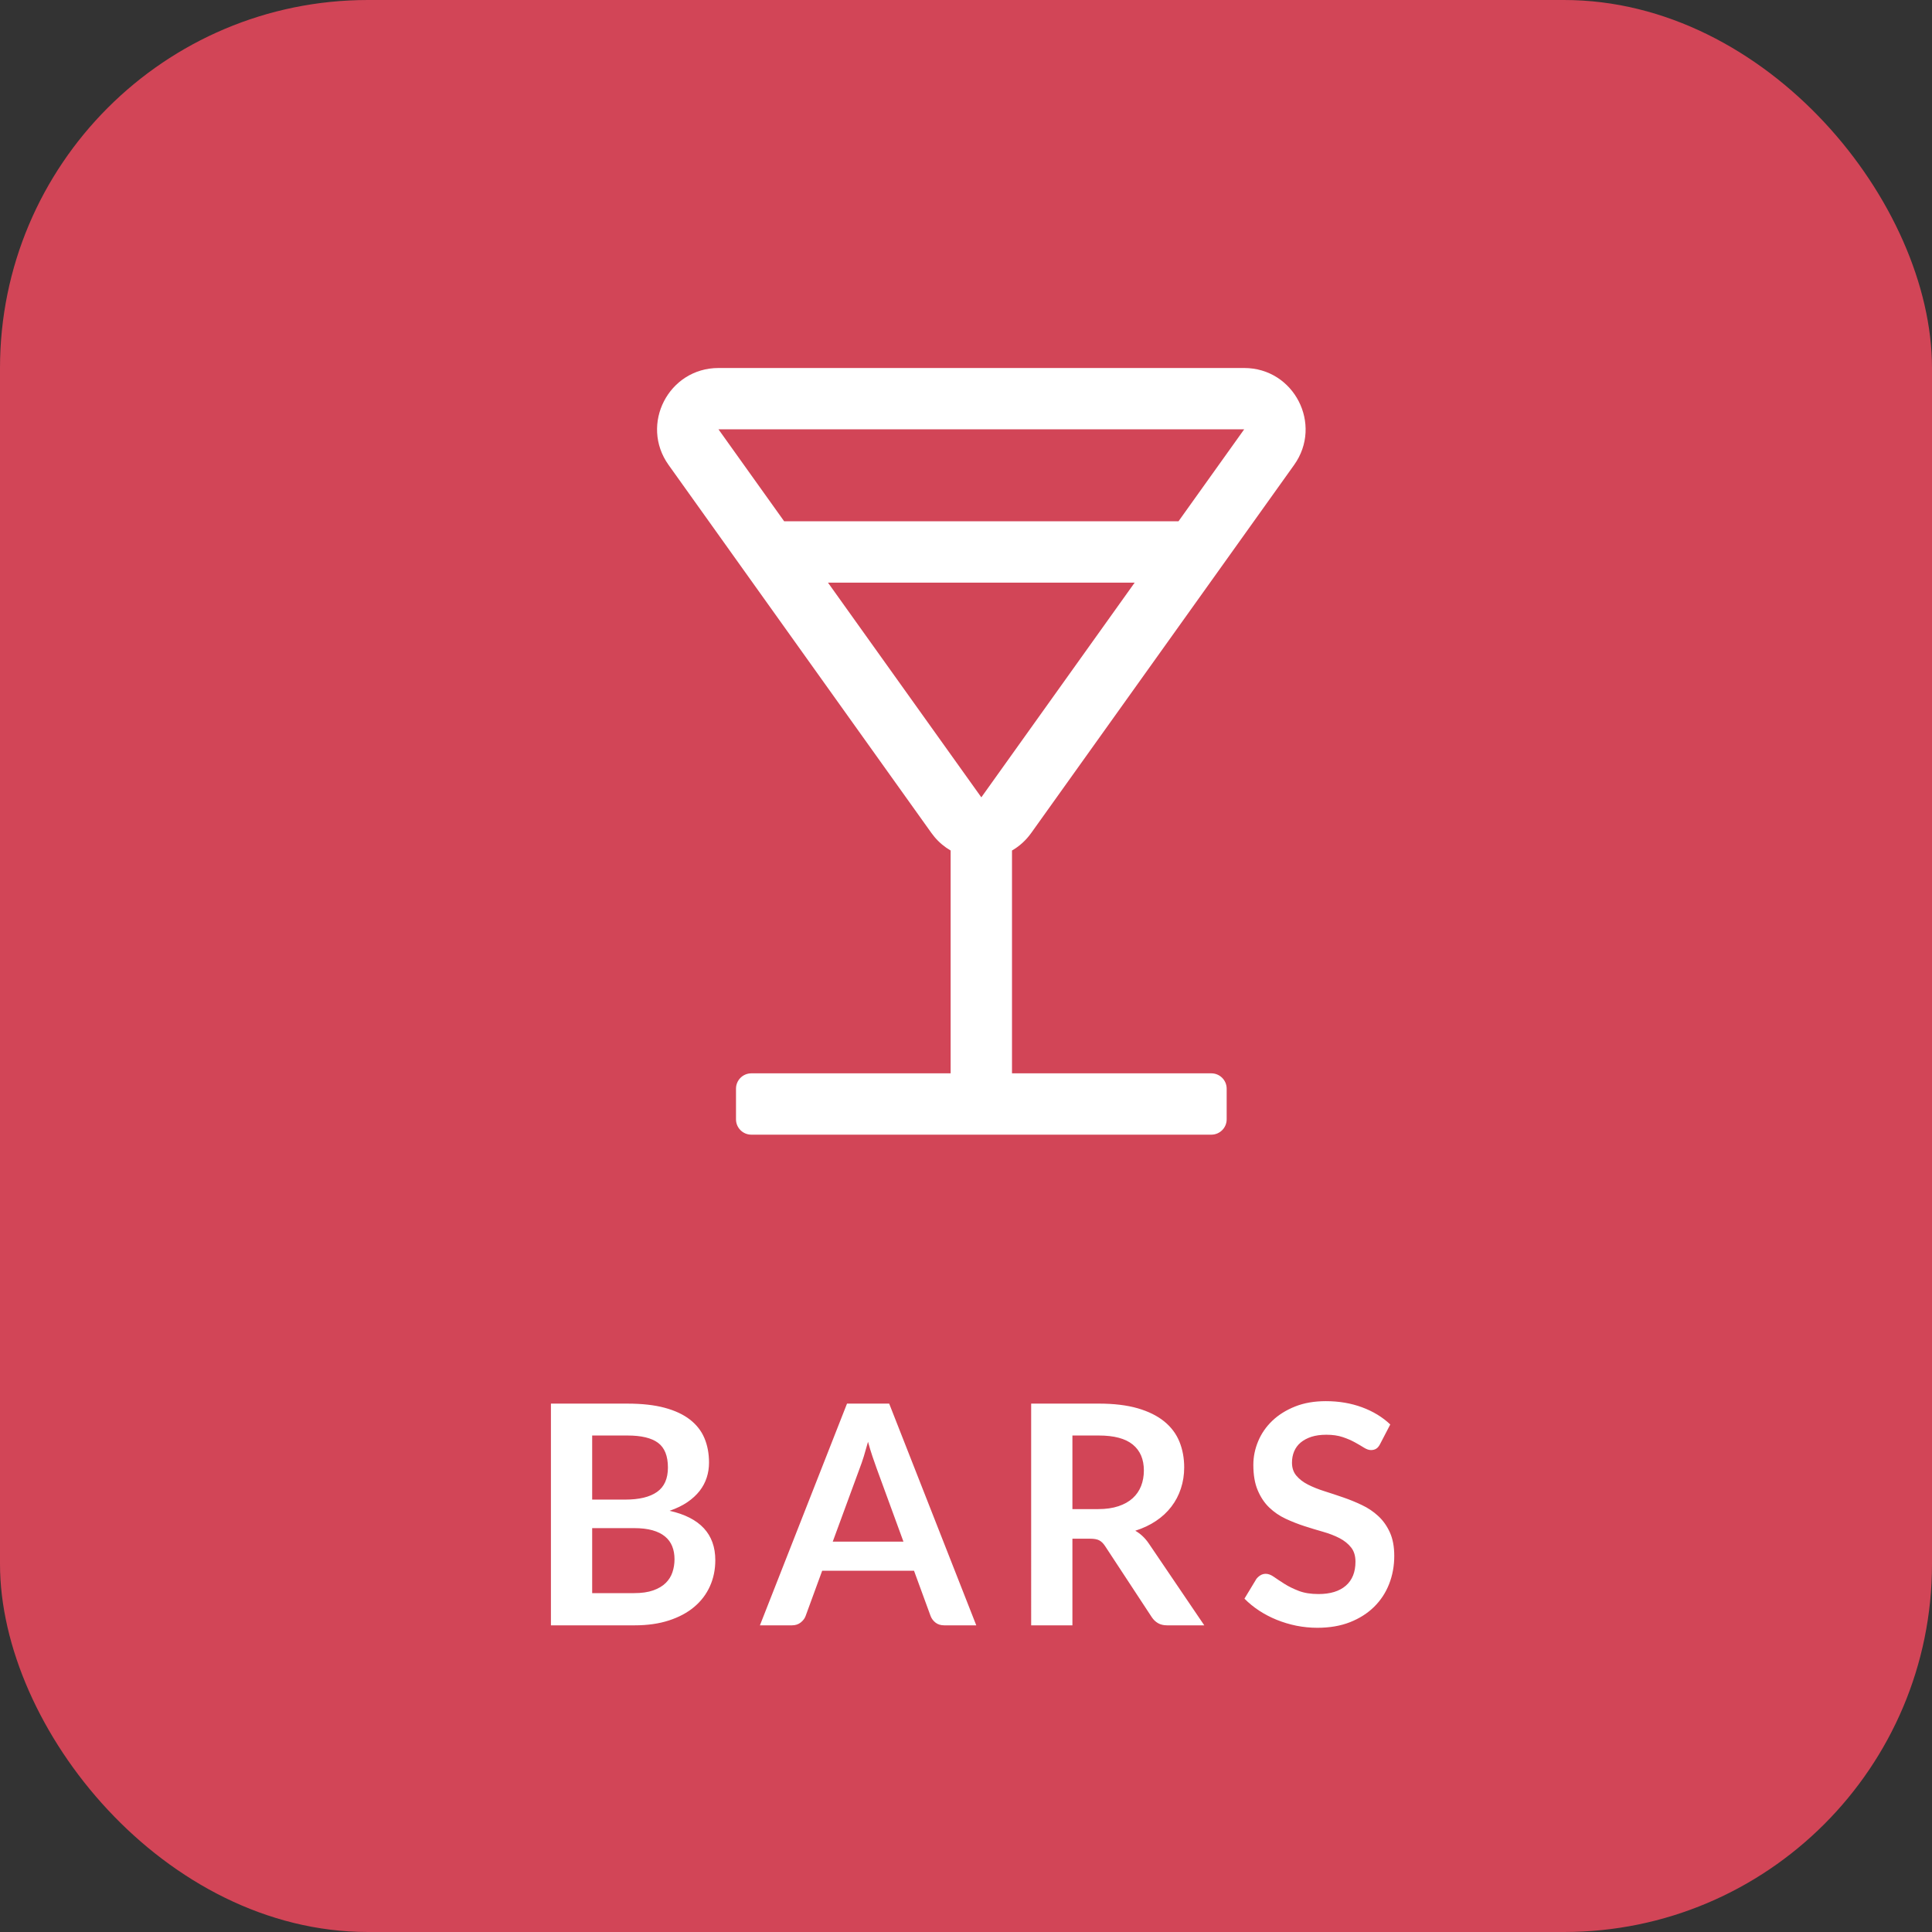 <svg xmlns="http://www.w3.org/2000/svg" width="63" height="63" viewBox="0 0 63 63">
    <rect x="0" y="0" width="63" height="63" fill="#333333" stroke="none"/>
    <g fill="none" fill-rule="evenodd">
        <rect width="63" height="63" fill="#D24557" rx="12"/>
        <path fill="#FFF" fill-rule="nonzero" d="M20.695 53c.42 0 .793-.053 1.12-.16.327-.107.602-.254.825-.443.223-.188.393-.412.51-.672.117-.26.175-.543.175-.85 0-.85-.497-1.387-1.49-1.61.223-.077.416-.17.578-.28.161-.11.294-.233.4-.367.105-.136.182-.28.232-.436.05-.154.075-.317.075-.487 0-.297-.05-.563-.15-.8-.1-.237-.258-.438-.473-.605-.215-.167-.49-.295-.825-.385-.335-.09-.739-.135-1.212-.135h-2.495V53h2.73zm-.31-4.1H19.31v-2.09h1.15c.453 0 .787.08 1 .24.213.16.32.428.32.805 0 .363-.118.628-.355.795-.237.167-.583.25-1.04.25zm.29 3.05H19.31v-2.12h1.36c.237 0 .438.023.605.07.167.047.303.114.41.203.107.088.185.194.235.32.05.124.075.265.075.422 0 .15-.023.292-.068.425-.044.133-.118.25-.22.35-.101.1-.236.18-.405.24-.168.06-.377.09-.627.09zm5.15 1.05c.113 0 .21-.032.288-.095.078-.063.13-.133.157-.21l.54-1.475h2.995l.54 1.475c.033.087.088.16.163.218.075.058.17.087.287.087h1.04l-2.84-7.23H27.62L24.78 53h1.045zm3.635-2.73h-2.305l.88-2.395c.043-.11.087-.238.133-.385.044-.147.09-.305.137-.475.047.17.094.328.143.472.048.145.092.271.132.378l.88 2.405zM34.97 53v-2.825h.575c.133 0 .234.018.302.055.069.037.131.098.188.185l1.52 2.315c.057.087.126.153.208.2.081.047.18.07.297.07h1.21l-1.81-2.67c-.123-.18-.27-.318-.44-.415.253-.08.48-.187.677-.32.199-.133.365-.288.5-.465.136-.177.239-.373.31-.59.072-.217.108-.447.108-.69 0-.307-.053-.587-.157-.843-.105-.255-.27-.474-.495-.657-.226-.183-.514-.326-.866-.428-.351-.101-.774-.152-1.267-.152h-2.205V53h1.345zm.84-3.79h-.84v-2.4h.86c.497 0 .866.098 1.108.295.241.197.362.478.362.845 0 .183-.03.352-.09.505-.06.153-.15.286-.273.398-.121.111-.276.199-.465.262-.188.063-.409.095-.662.095zm7.145 3.87c.4 0 .755-.06 1.065-.182.31-.122.572-.289.787-.5.215-.212.379-.46.49-.745.112-.285.168-.591.168-.918 0-.3-.048-.555-.143-.765-.095-.21-.22-.387-.377-.532-.157-.146-.335-.266-.535-.36-.2-.096-.404-.179-.612-.25-.209-.072-.413-.14-.613-.203s-.378-.135-.535-.215c-.157-.08-.282-.177-.377-.29-.096-.113-.143-.255-.143-.425 0-.133.023-.256.07-.367.047-.112.117-.208.212-.288.096-.08.212-.142.35-.188.139-.044.301-.067.488-.067.207 0 .386.026.538.078.151.051.284.109.397.172.113.063.212.12.295.173.083.051.158.077.225.077s.124-.015.172-.045c.049-.03.091-.082.128-.155l.33-.635c-.253-.24-.56-.427-.92-.56-.36-.133-.753-.2-1.18-.2-.377 0-.712.058-1.005.175-.293.117-.54.272-.742.465-.202.193-.355.415-.46.665-.105.25-.158.507-.158.77 0 .33.047.608.143.832.095.225.22.413.377.563.157.15.335.272.535.365.2.093.403.173.61.24.207.067.41.128.61.185.2.057.378.126.535.207.157.082.282.183.377.303.096.12.143.275.143.465 0 .34-.105.6-.315.783-.21.181-.507.272-.89.272-.25 0-.464-.034-.642-.102-.179-.069-.334-.145-.465-.228-.132-.083-.246-.16-.343-.227-.097-.069-.187-.103-.27-.103-.063 0-.12.016-.172.047-.052.032-.096.071-.133.118l-.39.645c.14.143.3.273.477.39.179.117.37.217.575.3.206.083.42.148.643.193.223.044.45.067.68.067zM40.571 12c1.627 0 2.573 1.839 1.628 3.162l-8.572 12c-.174.244-.389.435-.627.572L33 35H39.5c.276 0 .5.224.5.5v1c0 .276-.224.5-.5.5h-15c-.276 0-.5-.224-.5-.5v-1c0-.276.224-.5.5-.5h6.499v-7.266c-.194-.112-.373-.26-.527-.443l-.1-.129-8.57-12c-.946-1.323 0-3.162 1.627-3.162zM37 18.999H26.999L32 26l5-7.001zM23.429 14l2.142 2.999h12.858L40.571 14H23.43z"/>
    </g>
</svg>
